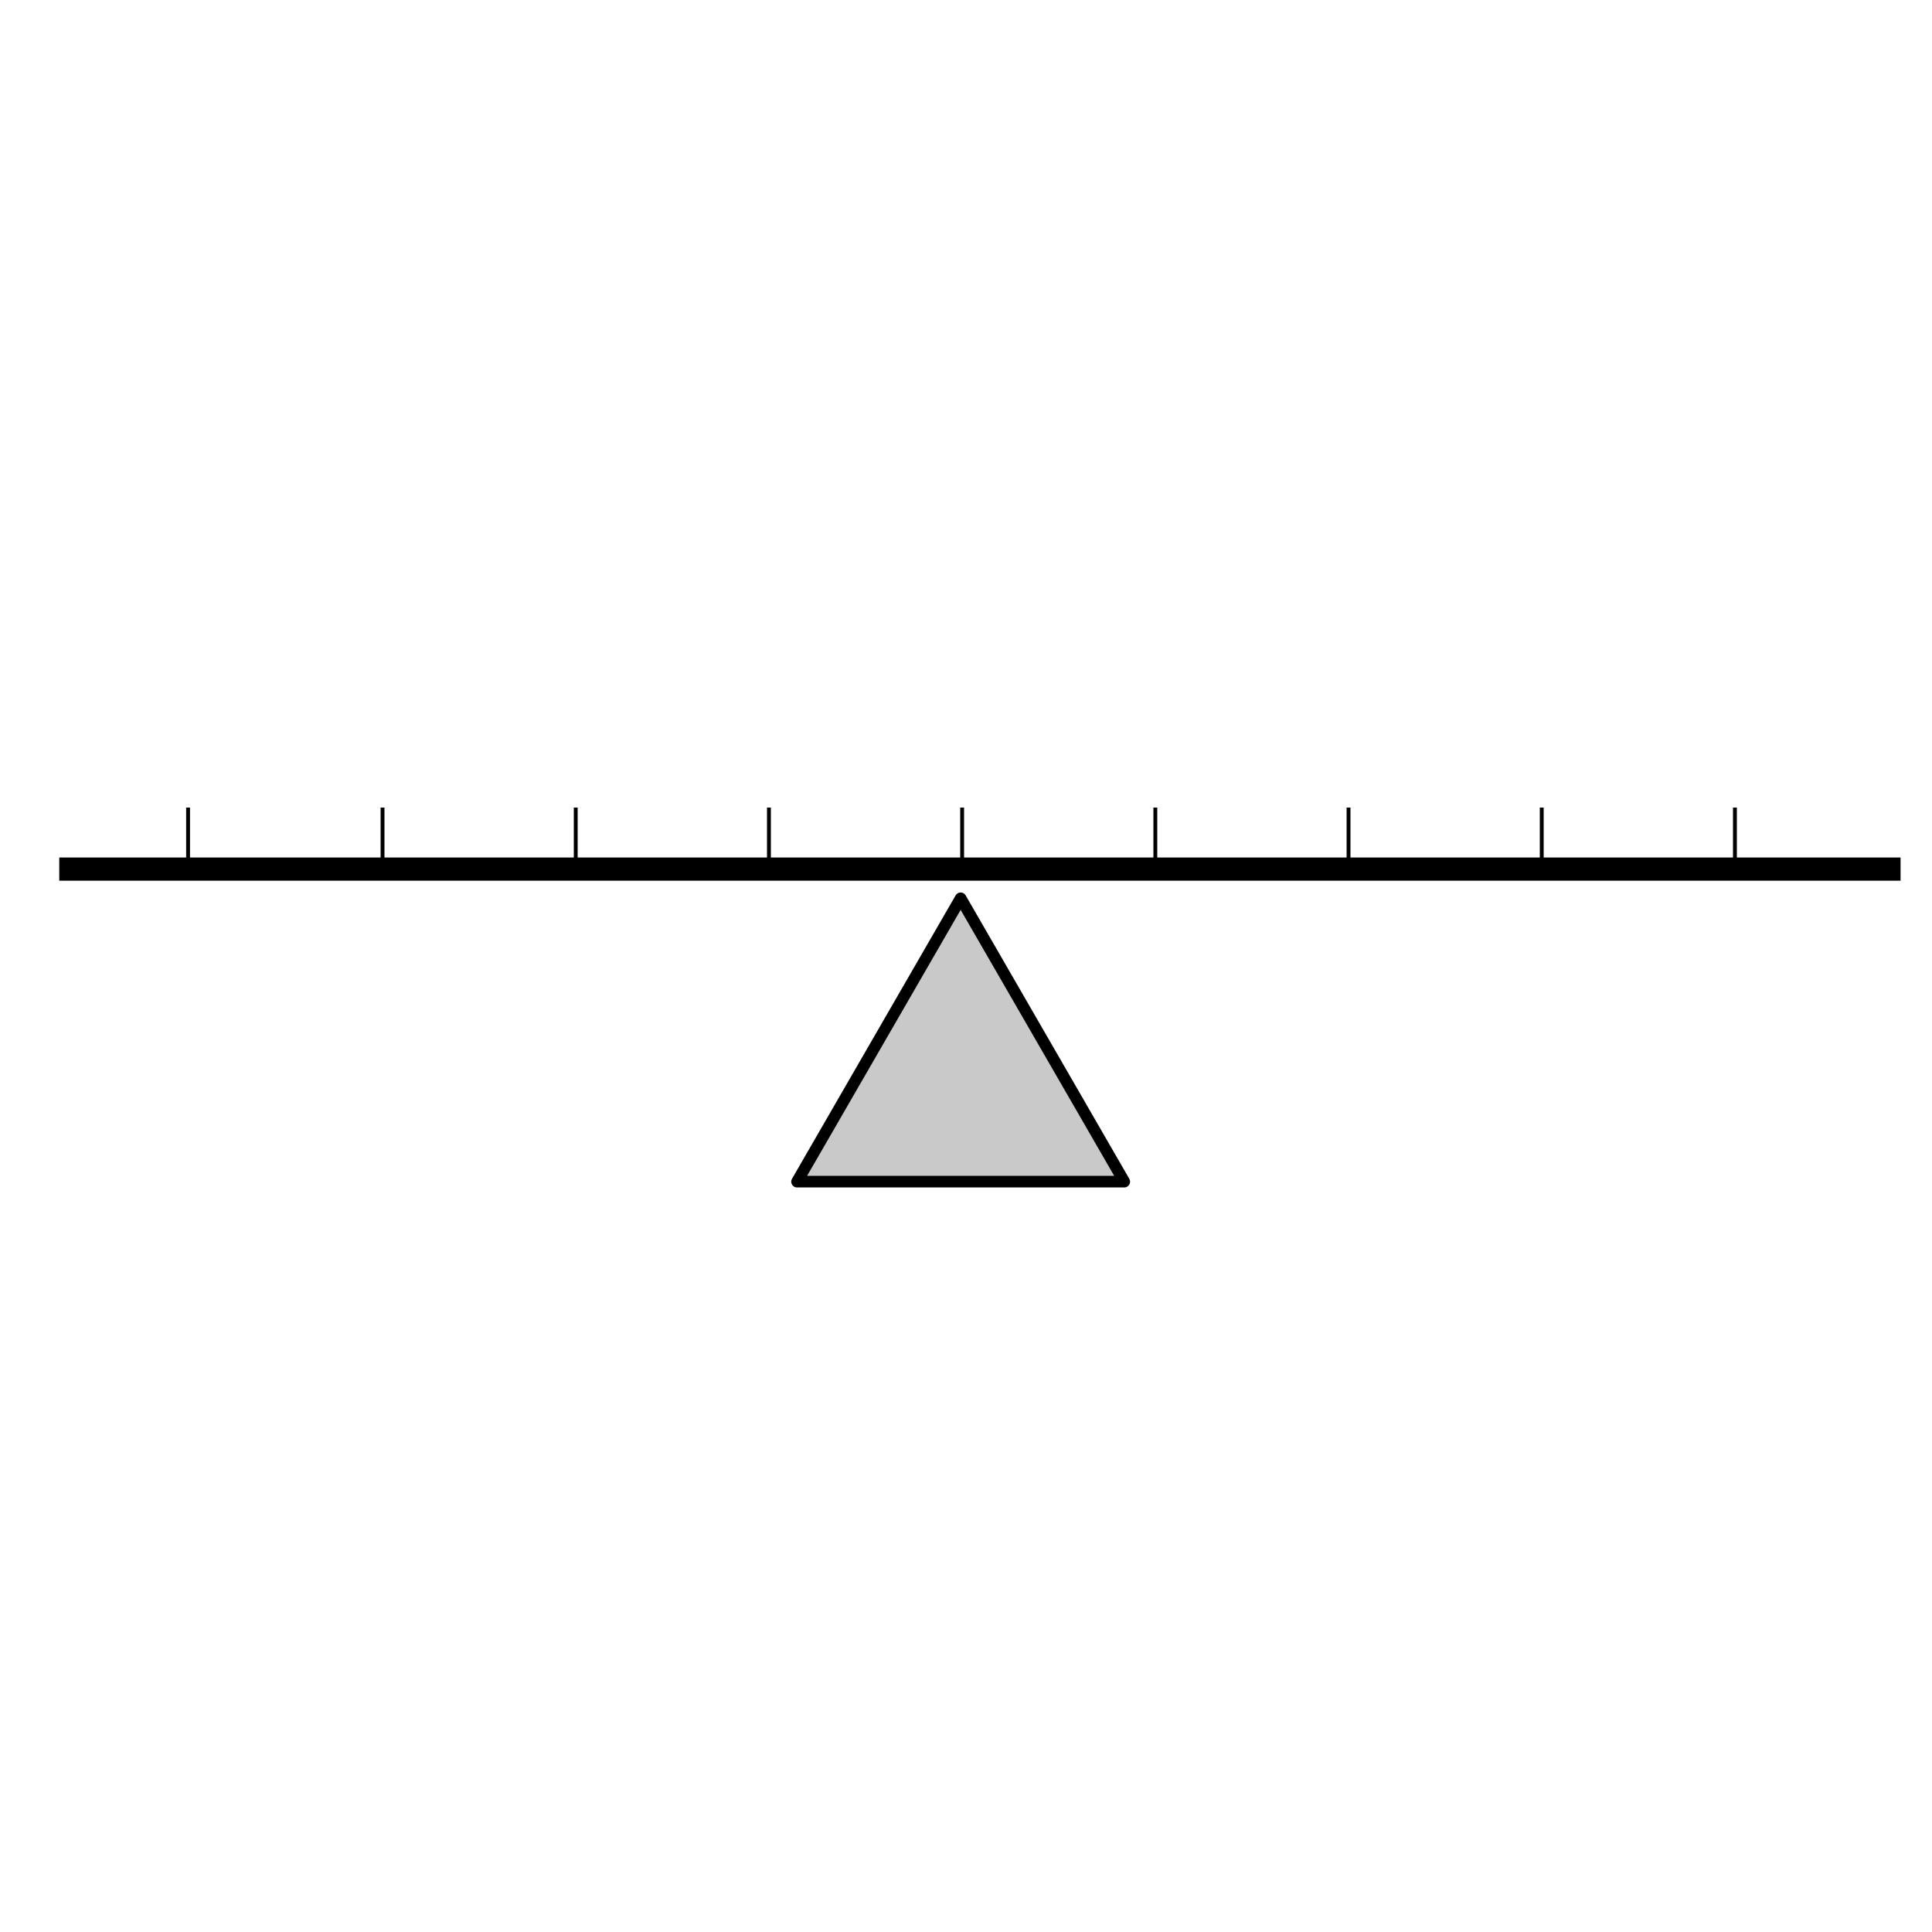 <svg xmlns="http://www.w3.org/2000/svg" xmlns:svg="http://www.w3.org/2000/svg" id="svg1388" width="500" height="500" version="1.0"><path id="path1307" d="m 248.613,232.475 42.342,73.338 -84.683,0 42.342,-73.338 z" style="fill:#c9c9c9;fill-opacity:1;fill-rule:evenodd;stroke:#000;stroke-width:3;stroke-linecap:butt;stroke-linejoin:round;stroke-miterlimit:4;stroke-opacity:1;stroke-dasharray:none;stroke-dashoffset:0"/><path id="path1309" d="m 15.337,224.922 476.528,0" style="color:#000;fill:none;stroke:#000;stroke-width:6;stroke-linecap:butt;stroke-linejoin:miter;stroke-miterlimit:4;stroke-opacity:1;stroke-dasharray:none;stroke-dashoffset:0;marker:none;visibility:visible;display:inline;overflow:visible"/><path style="fill:none;stroke:#000;stroke-width:1px;stroke-linecap:butt;stroke-linejoin:miter;stroke-opacity:1" id="path3142-7" d="m 249,224 c 0,-15 0,-15 0,-15 l 0,0 0,0"/><path style="fill:none;stroke:#000;stroke-width:1px;stroke-linecap:butt;stroke-linejoin:miter;stroke-opacity:1" id="path3142-2" d="m 299,224 c 0,-15 0,-15 0,-15 l 0,0 0,0"/><path style="fill:none;stroke:#000;stroke-width:1px;stroke-linecap:butt;stroke-linejoin:miter;stroke-opacity:1" id="path3142-3" d="m 349,224 c 0,-15 0,-15 0,-15 l 0,0 0,0"/><path style="fill:none;stroke:#000;stroke-width:1px;stroke-linecap:butt;stroke-linejoin:miter;stroke-opacity:1" id="path3142" d="m 399,224 c 0,-15 0,-15 0,-15 l 0,0 0,0"/><path style="fill:none;stroke:#000;stroke-width:1px;stroke-linecap:butt;stroke-linejoin:miter;stroke-opacity:1" id="path3142-5" d="m 449,224 c 0,-15 0,-15 0,-15 l 0,0 0,0"/><path style="fill:none;stroke:#000;stroke-width:1px;stroke-linecap:butt;stroke-linejoin:miter;stroke-opacity:1" id="path3142-2-4" d="m 48.674,224 c 0,-15 0,-15 0,-15 l 0,0 0,0"/><path style="fill:none;stroke:#000;stroke-width:1px;stroke-linecap:butt;stroke-linejoin:miter;stroke-opacity:1" id="path3142-3-7" d="m 99,224 c 0,-15 0,-15 0,-15 l 0,0 0,0"/><path style="fill:none;stroke:#000;stroke-width:1px;stroke-linecap:butt;stroke-linejoin:miter;stroke-opacity:1" id="path3142-31" d="m 149,224 c 0,-15 0,-15 0,-15 l 0,0 0,0"/><path style="fill:none;stroke:#000;stroke-width:1px;stroke-linecap:butt;stroke-linejoin:miter;stroke-opacity:1" id="path3142-5-6" d="m 199,224 c 0,-15 0,-15 0,-15 l 0,0 0,0"/></svg>
